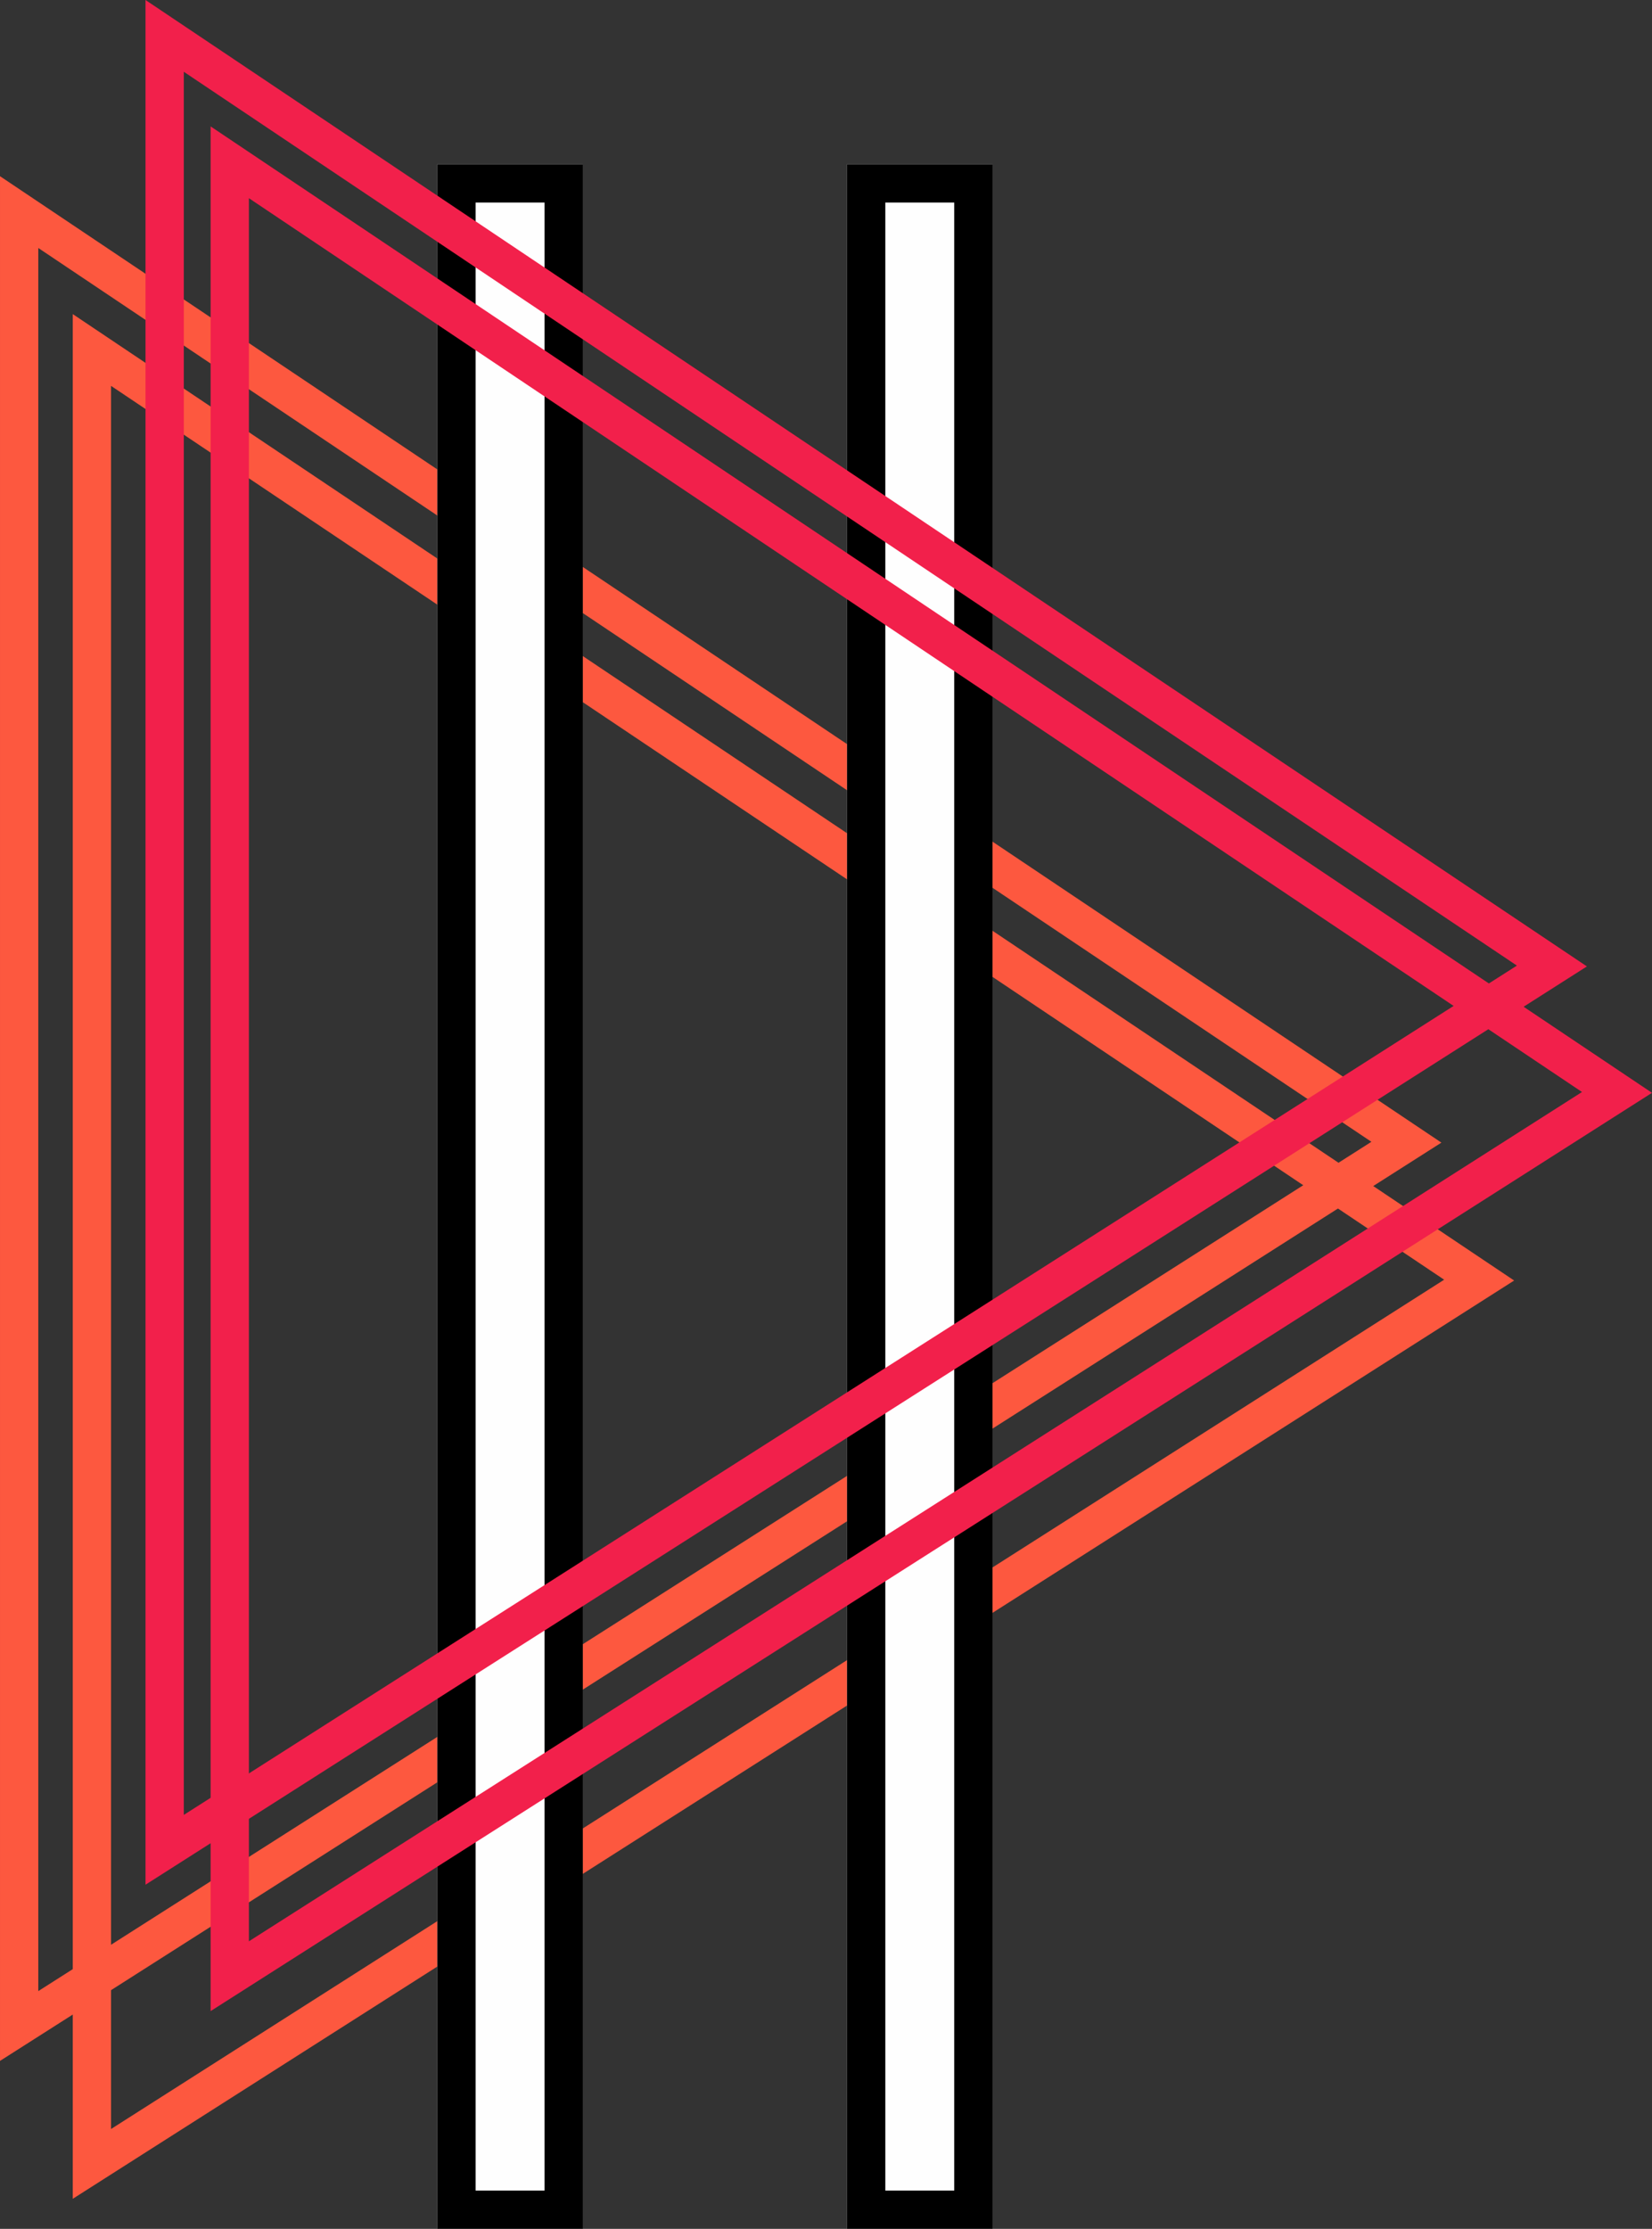 <svg xmlns="http://www.w3.org/2000/svg" viewBox="794.799 202.13 431.422 581.87"><rect x="794.799" y="202.13" width="431.422" height="581.87" fill="#333333" stroke="none"/><defs><style>.a,.c,.e{fill:none;}.a{stroke:#fd583f;}.a,.b,.c{stroke-width:10px;}.b{fill:#fefefe;stroke:#000;}.c{stroke:#f2204b;}.d{stroke:none;}</style></defs><g transform="translate(21 32)"><path class="a" d="M450.081,243.317,87.8,474.038V.5Z" transform="translate(691 225)"/><path class="a" d="M450.081,243.317,87.8,474.038V.5Z" transform="translate(710 261)"/><g class="b" transform="translate(888 213)"><rect class="d" width="38" height="539"/><rect class="e" x="5" y="5" width="28" height="529"/></g><g class="b" transform="translate(995 213)"><rect class="d" width="38" height="539"/><rect class="e" x="5" y="5" width="28" height="529"/></g><path class="c" d="M450.081,243.317,87.8,474.038V.5Z" transform="translate(729 179)"/><path class="c" d="M450.081,243.317,87.8,474.038V.5Z" transform="translate(746 212)"/></g></svg>